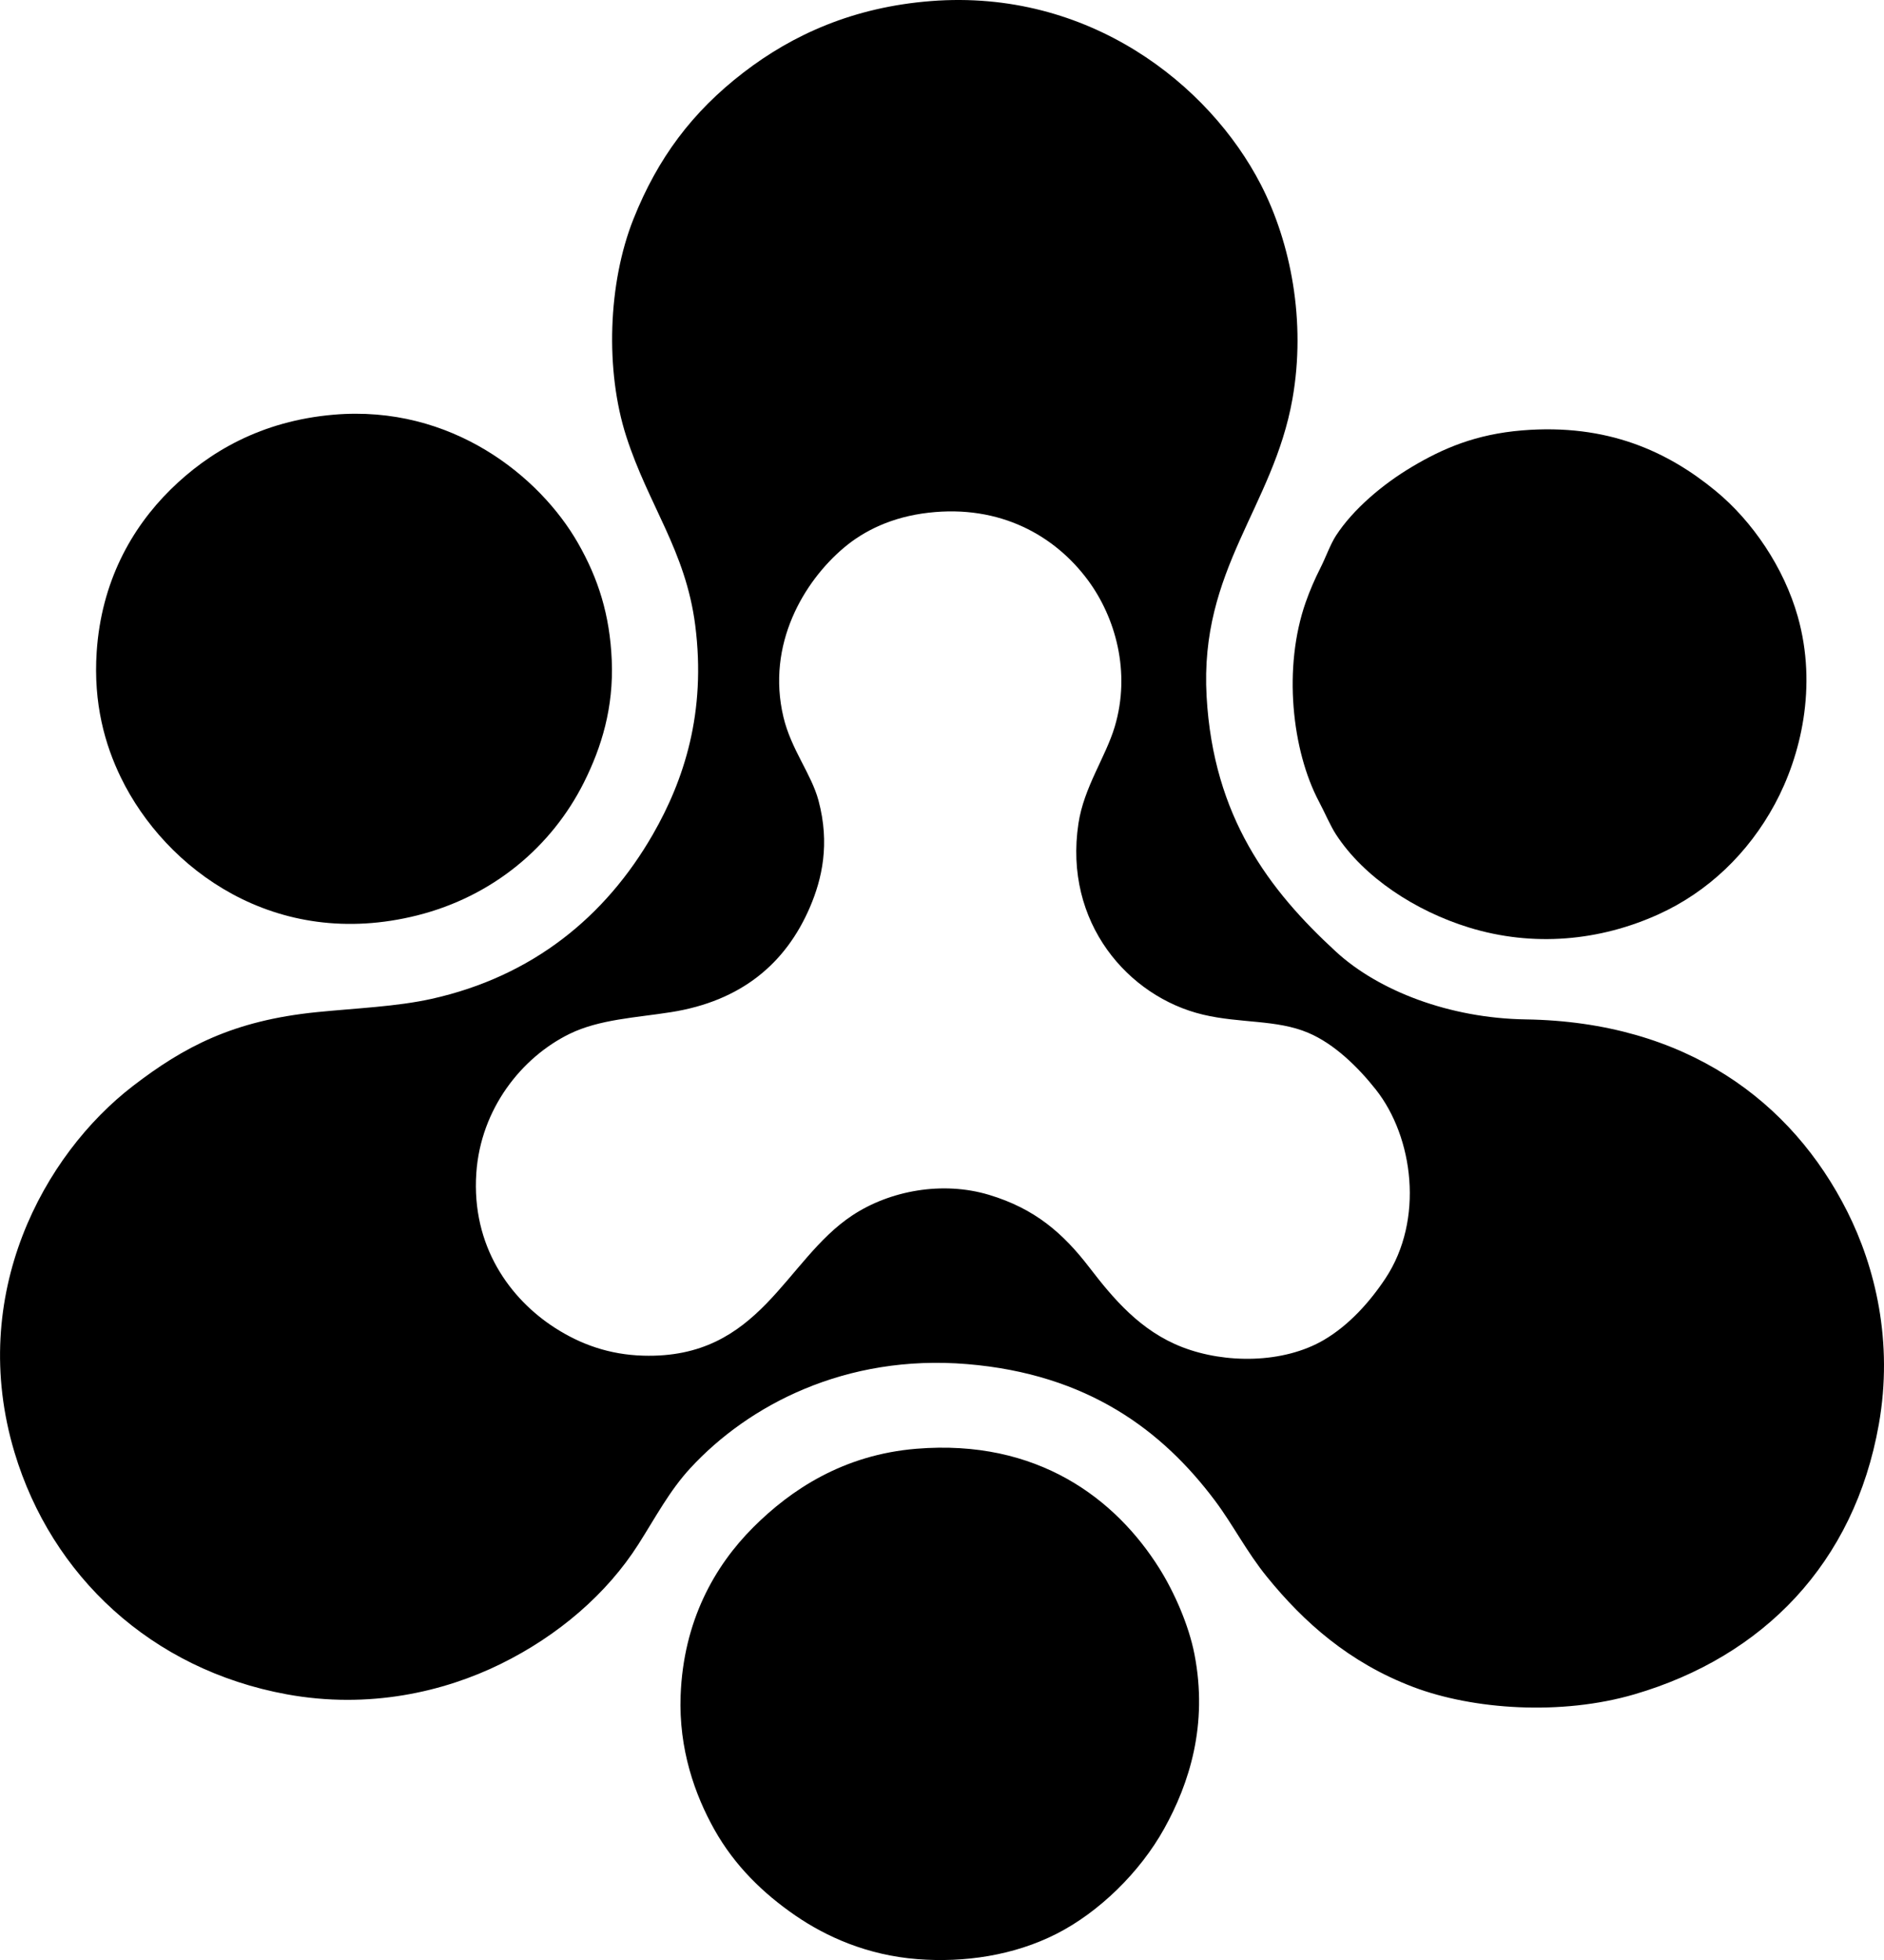 <?xml version="1.0" encoding="iso-8859-1"?>
<!-- Generator: Adobe Illustrator 19.2.0, SVG Export Plug-In . SVG Version: 6.00 Build 0)  -->
<svg version="1.1" xmlns="http://www.w3.org/2000/svg" xmlns:xlink="http://www.w3.org/1999/xlink" x="0px" y="0px"
	 viewBox="0 0 78.834 81.988" style="enable-background:new 0 0 78.834 81.988;" xml:space="preserve">
<g id="de_x5F_doelen">
	<path style="fill-rule:evenodd;clip-rule:evenodd;" d="M38.954,0.045c6.584-0.515,11.641,3.469,13.811,7.689
		c1.246,2.423,1.892,5.705,1.316,8.955c-0.805,4.534-3.894,7.116-3.592,12.446c0.285,5.031,2.604,8.092,5.413,10.674
		c1.786,1.642,4.76,2.785,7.942,2.833c6.705,0.102,11.136,3.427,13.457,8.044c1.159,2.306,1.932,5.433,1.315,8.904
		c-1.029,5.802-4.837,9.705-10.219,11.282c-3.077,0.902-6.762,0.642-9.258-0.303c-2.689-1.019-4.586-2.716-6.121-4.604
		c-0.853-1.048-1.423-2.183-2.175-3.187c-2.213-2.952-5.336-5.298-10.371-5.717c-5.1-0.424-9.159,1.722-11.585,4.351
		c-0.874,0.946-1.453,2.054-2.175,3.187c-1.318,2.07-3.351,3.822-5.767,5.008c-2.359,1.158-5.501,1.899-8.955,1.265
		c-5.66-1.039-9.833-4.954-11.383-10.118c-1.98-6.597,1.217-12.455,4.958-15.329c2.122-1.631,4.185-2.734,7.69-3.087
		c1.664-0.167,3.347-0.231,4.806-0.556c4.23-0.942,7.282-3.443,9.258-6.88c1.297-2.256,2.241-5.094,1.771-8.752
		c-0.401-3.118-1.955-5.008-2.884-7.892c-0.888-2.755-0.771-6.415,0.304-9.106c1.01-2.53,2.451-4.468,4.604-6.122
		C33.17,1.449,35.712,0.298,38.954,0.045z M35.311,22.912c-1.668,1.407-3.253,4.041-2.529,7.083c0.322,1.355,1.17,2.38,1.467,3.491
		c0.487,1.817,0.144,3.287-0.354,4.452c-1.018,2.379-2.89,3.938-5.818,4.401c-1.465,0.232-2.997,0.297-4.25,0.911
		c-2.001,0.982-3.712,3.132-3.896,5.818c-0.209,3.069,1.421,5.275,3.289,6.476c1.085,0.698,2.288,1.123,3.693,1.164
		c4.914,0.145,5.916-3.995,8.752-5.868c1.584-1.046,3.783-1.441,5.717-0.86c1.93,0.579,3.106,1.613,4.199,3.035
		c0.998,1.299,2.133,2.659,3.896,3.339c1.792,0.692,4.223,0.69,5.919-0.303c1.053-0.617,1.927-1.594,2.58-2.58
		c1.618-2.445,1.169-5.901-0.405-7.893c-0.729-0.921-1.725-1.91-2.833-2.377c-1.325-0.56-2.833-0.386-4.401-0.759
		c-3.128-0.744-5.837-3.851-5.211-7.993c0.229-1.519,1.137-2.775,1.518-4.047c0.688-2.301,0.018-4.589-1.113-6.122
		c-1.384-1.876-3.681-3.178-6.678-2.833C37.325,21.621,36.158,22.197,35.311,22.912z"/>
	<path style="fill-rule:evenodd;clip-rule:evenodd;" d="M13.962,17.347c4.941-0.423,8.629,2.589,10.219,5.363
		c0.856,1.493,1.337,3.013,1.417,4.907c0.083,1.981-0.424,3.633-1.163,5.11c-1.351,2.695-3.816,4.771-6.982,5.565
		C11.52,39.78,6.92,36.354,5.058,32.524c-0.665-1.368-1.157-3.095-1.012-5.261c0.195-2.912,1.445-5.16,3.086-6.779
		C8.729,18.908,10.931,17.607,13.962,17.347z"/>
	<path style="fill-rule:evenodd;clip-rule:evenodd;" d="M63.693,18.004c3.578-0.294,6.103,0.892,8.095,2.53
		c1.546,1.271,2.861,3.213,3.439,5.261c0.826,2.925,0.126,5.831-0.961,7.842c-1.113,2.059-2.799,3.668-4.856,4.604
		c-2.472,1.124-5.256,1.383-7.943,0.557c-2.241-0.69-4.401-2.102-5.565-3.895c-0.241-0.372-0.463-0.904-0.708-1.366
		c-1.136-2.141-1.517-5.616-0.557-8.347c0.174-0.496,0.381-0.97,0.607-1.417c0.243-0.48,0.419-0.997,0.658-1.366
		c0.713-1.101,1.957-2.154,3.187-2.883C60.381,18.755,61.754,18.164,63.693,18.004z"/>
	<path style="fill-rule:evenodd;clip-rule:evenodd;" d="M38.346,60.602c5.076-0.417,8.346,2.102,10.169,5.009
		c0.619,0.986,1.229,2.365,1.467,3.592c0.573,2.952-0.219,5.402-1.265,7.285c-1.02,1.837-2.732,3.499-4.502,4.401
		c-1.799,0.916-3.87,1.213-5.818,1.063c-2.126-0.164-3.843-0.952-5.11-1.821c-1.358-0.933-2.544-2.088-3.39-3.592
		c-0.821-1.461-1.5-3.372-1.417-5.616c0.117-3.116,1.419-5.415,3.036-7.032C33.094,62.313,35.29,60.853,38.346,60.602z"/>
</g>
<g id="Layer_1">
</g>
</svg>
